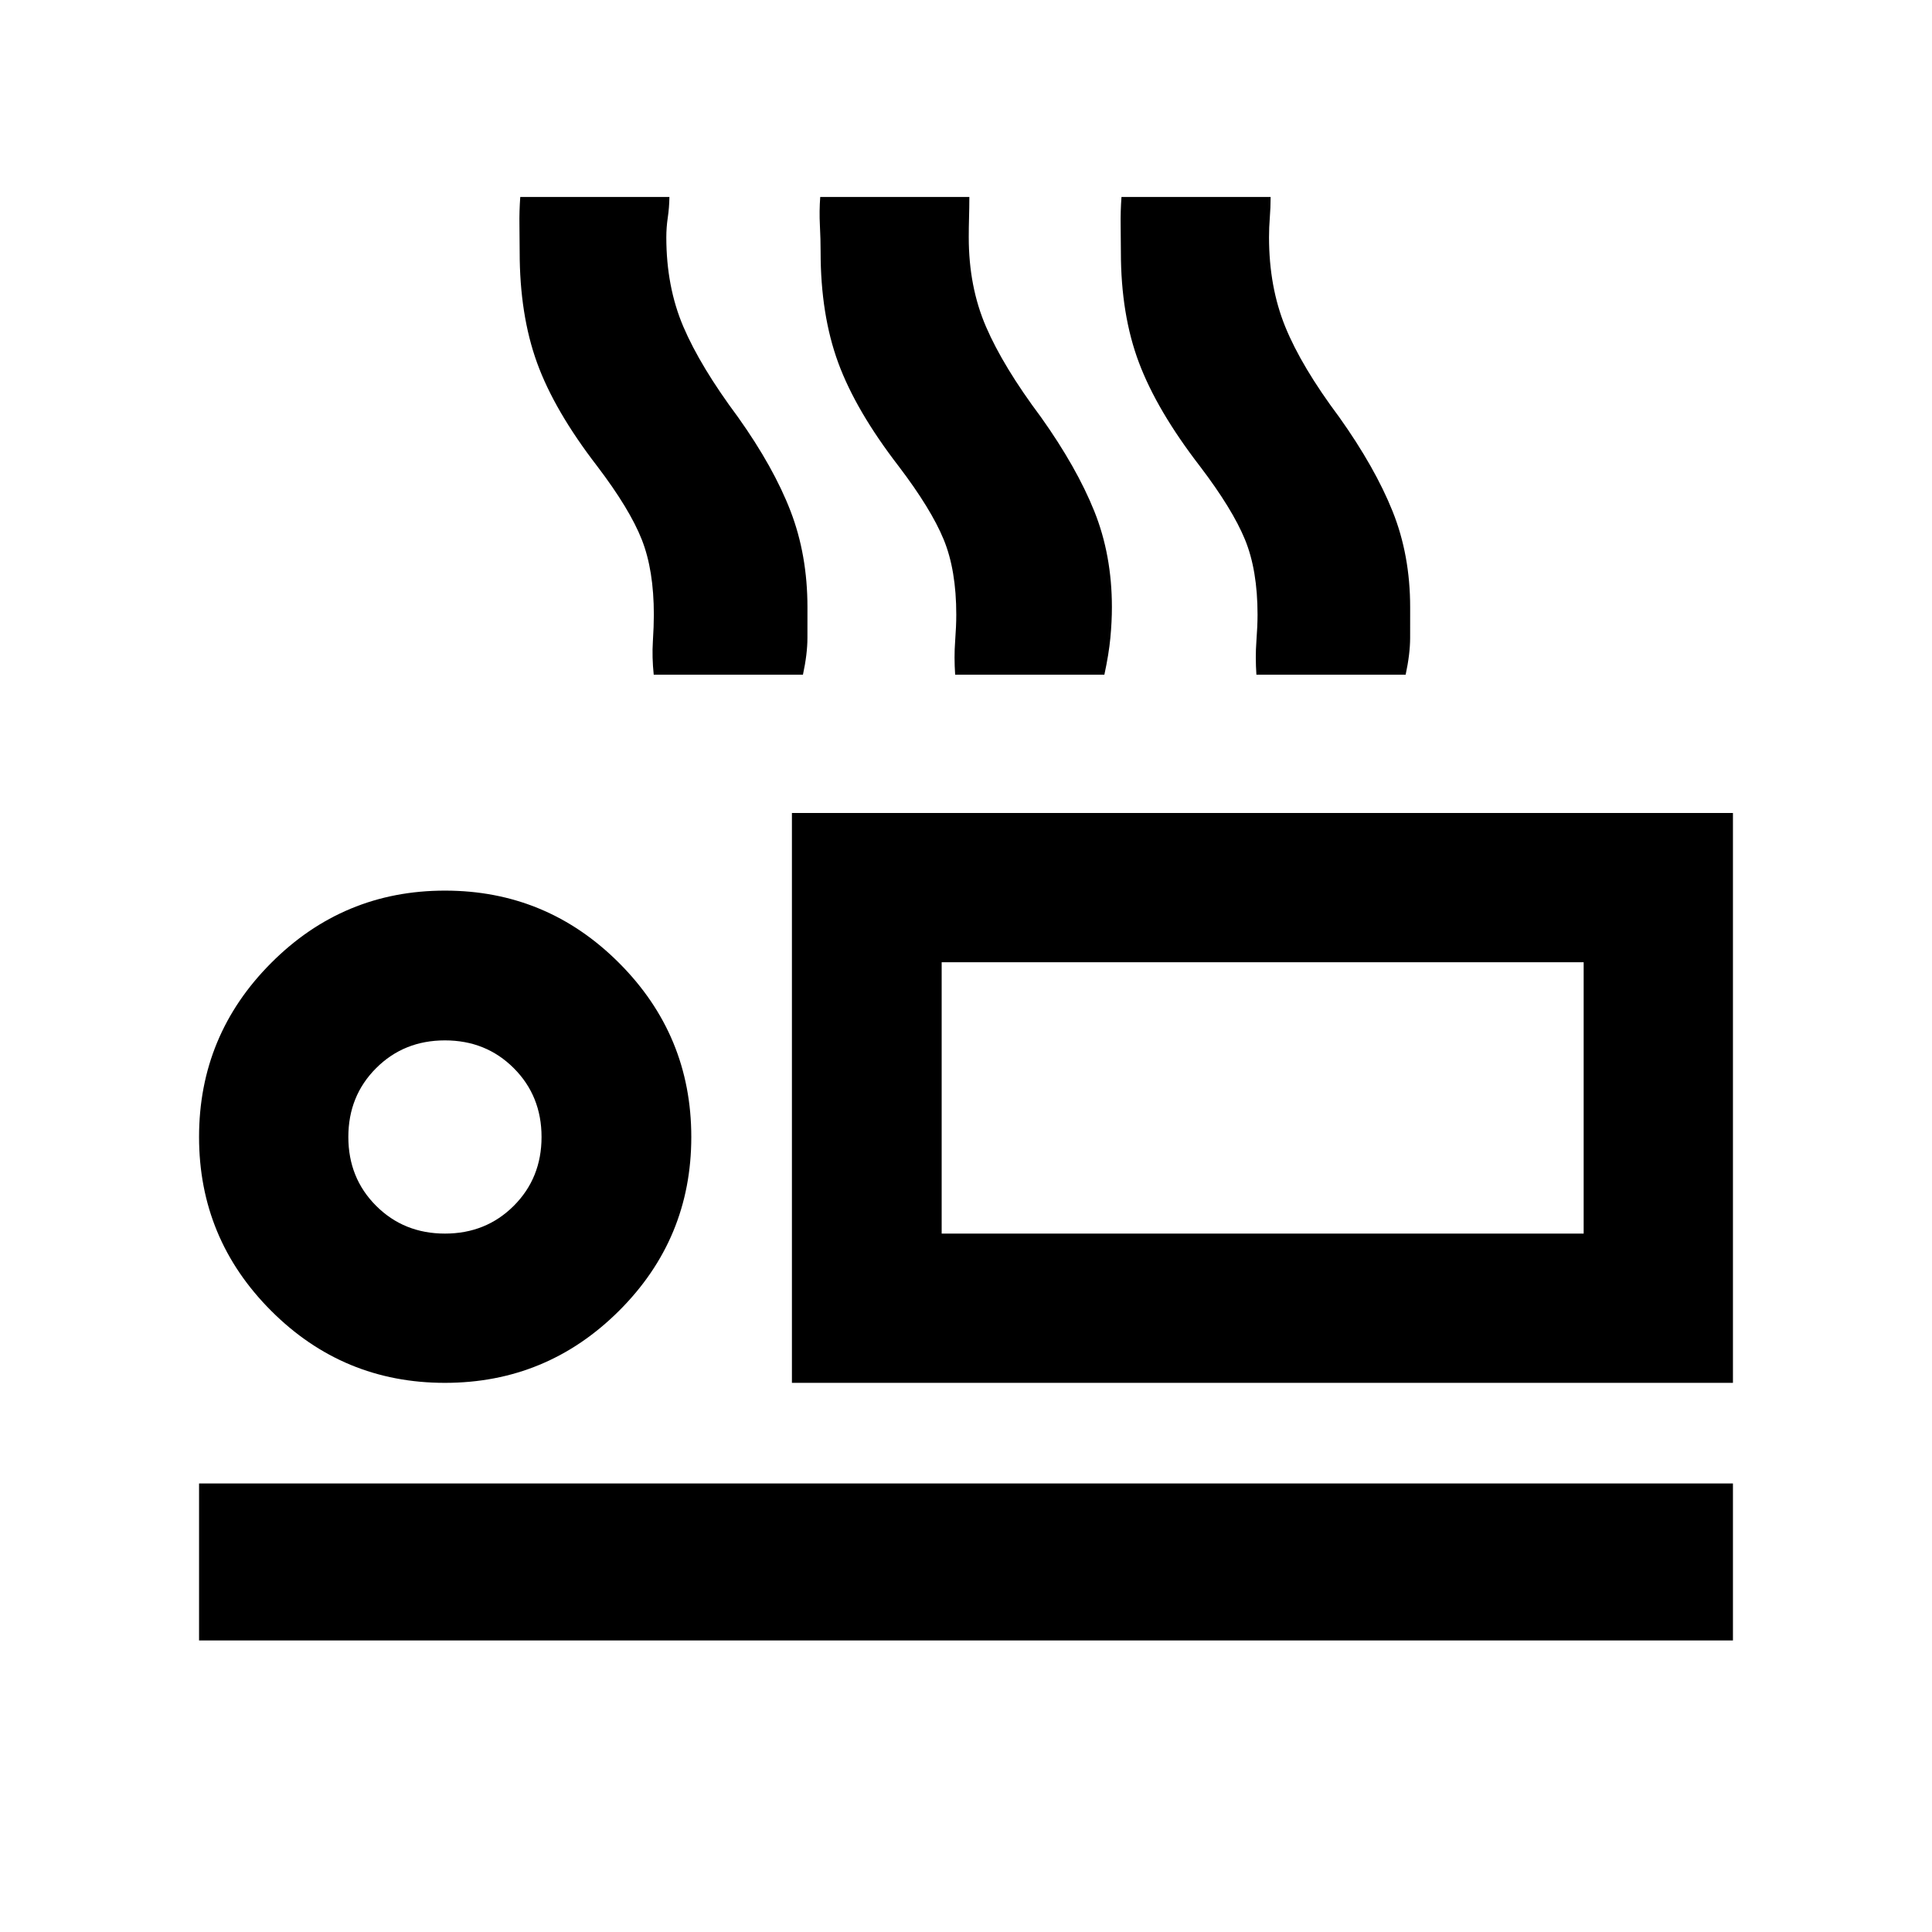 <svg xmlns="http://www.w3.org/2000/svg" height="20" viewBox="0 -960 960 960" width="20"><path d="M324.83-624.74q-.91-8.87-.42-16.55.48-7.69.48-13.28 0-22.15-6-37.34-6-15.2-22.09-36.38-21.34-27.67-29.96-51.5-8.62-23.84-8.62-55.06 0-6.28-.11-13.23t.41-14.05h74.11q-.09 5.4-.82 10.27-.72 4.86-.72 9.75 0 24.6 8.46 44.43 8.47 19.83 27.17 44.96 17.74 24.94 26.12 46.73 8.38 21.78 8.38 47.74 0 7.15-.01 15.19t-2.23 18.32h-74.15Zm149.78 0q-.59-8.87-.01-16.55.57-7.69.57-13.28 0-22.15-6.25-37.34-6.25-15.2-22.34-36.38-21.34-27.67-30.08-51.5-8.74-23.84-8.74-55.06 0-6.28-.36-13.23t.17-14.05h74.1q-.02 5.35-.16 10.37-.14 5.01-.14 9.65 0 24.6 8.58 44.47 8.57 19.86 27.31 44.92 17.74 24.94 26.49 46.73 8.75 21.78 8.75 47.74 0 7.15-.76 15.19t-2.98 18.32h-74.15Zm149.69 0q-.59-8.87-.01-16.55.58-7.69.58-13.28 0-22.15-6.25-37.34-6.25-15.2-22.35-36.38-21.34-27.67-30.32-51.5-8.99-23.84-8.99-55.06 0-6.28-.11-13.23t.41-14.05h74.11q-.02 5.4-.41 10.27-.39 4.86-.39 9.75 0 24.6 8.07 44.47 8.08 19.86 26.82 44.92 17.74 24.94 26.49 46.73 8.75 21.78 8.75 47.74 0 7.15-.01 15.19-.02 8.04-2.23 18.32H624.3ZM393.5-272.87v-283.17h467.59v283.17H393.5Zm74.41-209v134.83-134.83Zm-369 337v-78h762.18v78H98.91Zm122.16-128q-50.59 0-86.37-35.84-35.79-35.84-35.79-86.33 0-50.59 35.85-86.5 35.84-35.92 86.33-35.92 50.59 0 86.5 35.92t35.91 86.51q0 50.6-35.92 86.38-35.91 35.78-86.51 35.78Zm.02-74.17q20.4 0 34.2-13.8 13.8-13.8 13.8-34.2 0-20.4-13.8-34.2-13.8-13.8-34.2-13.8-20.4 0-34.2 13.8-13.8 13.8-13.8 34.2 0 20.4 13.8 34.2 13.8 13.8 34.2 13.8Zm246.82 0h319v-134.83h-319v134.83Zm-246.82-48Z"/></svg>